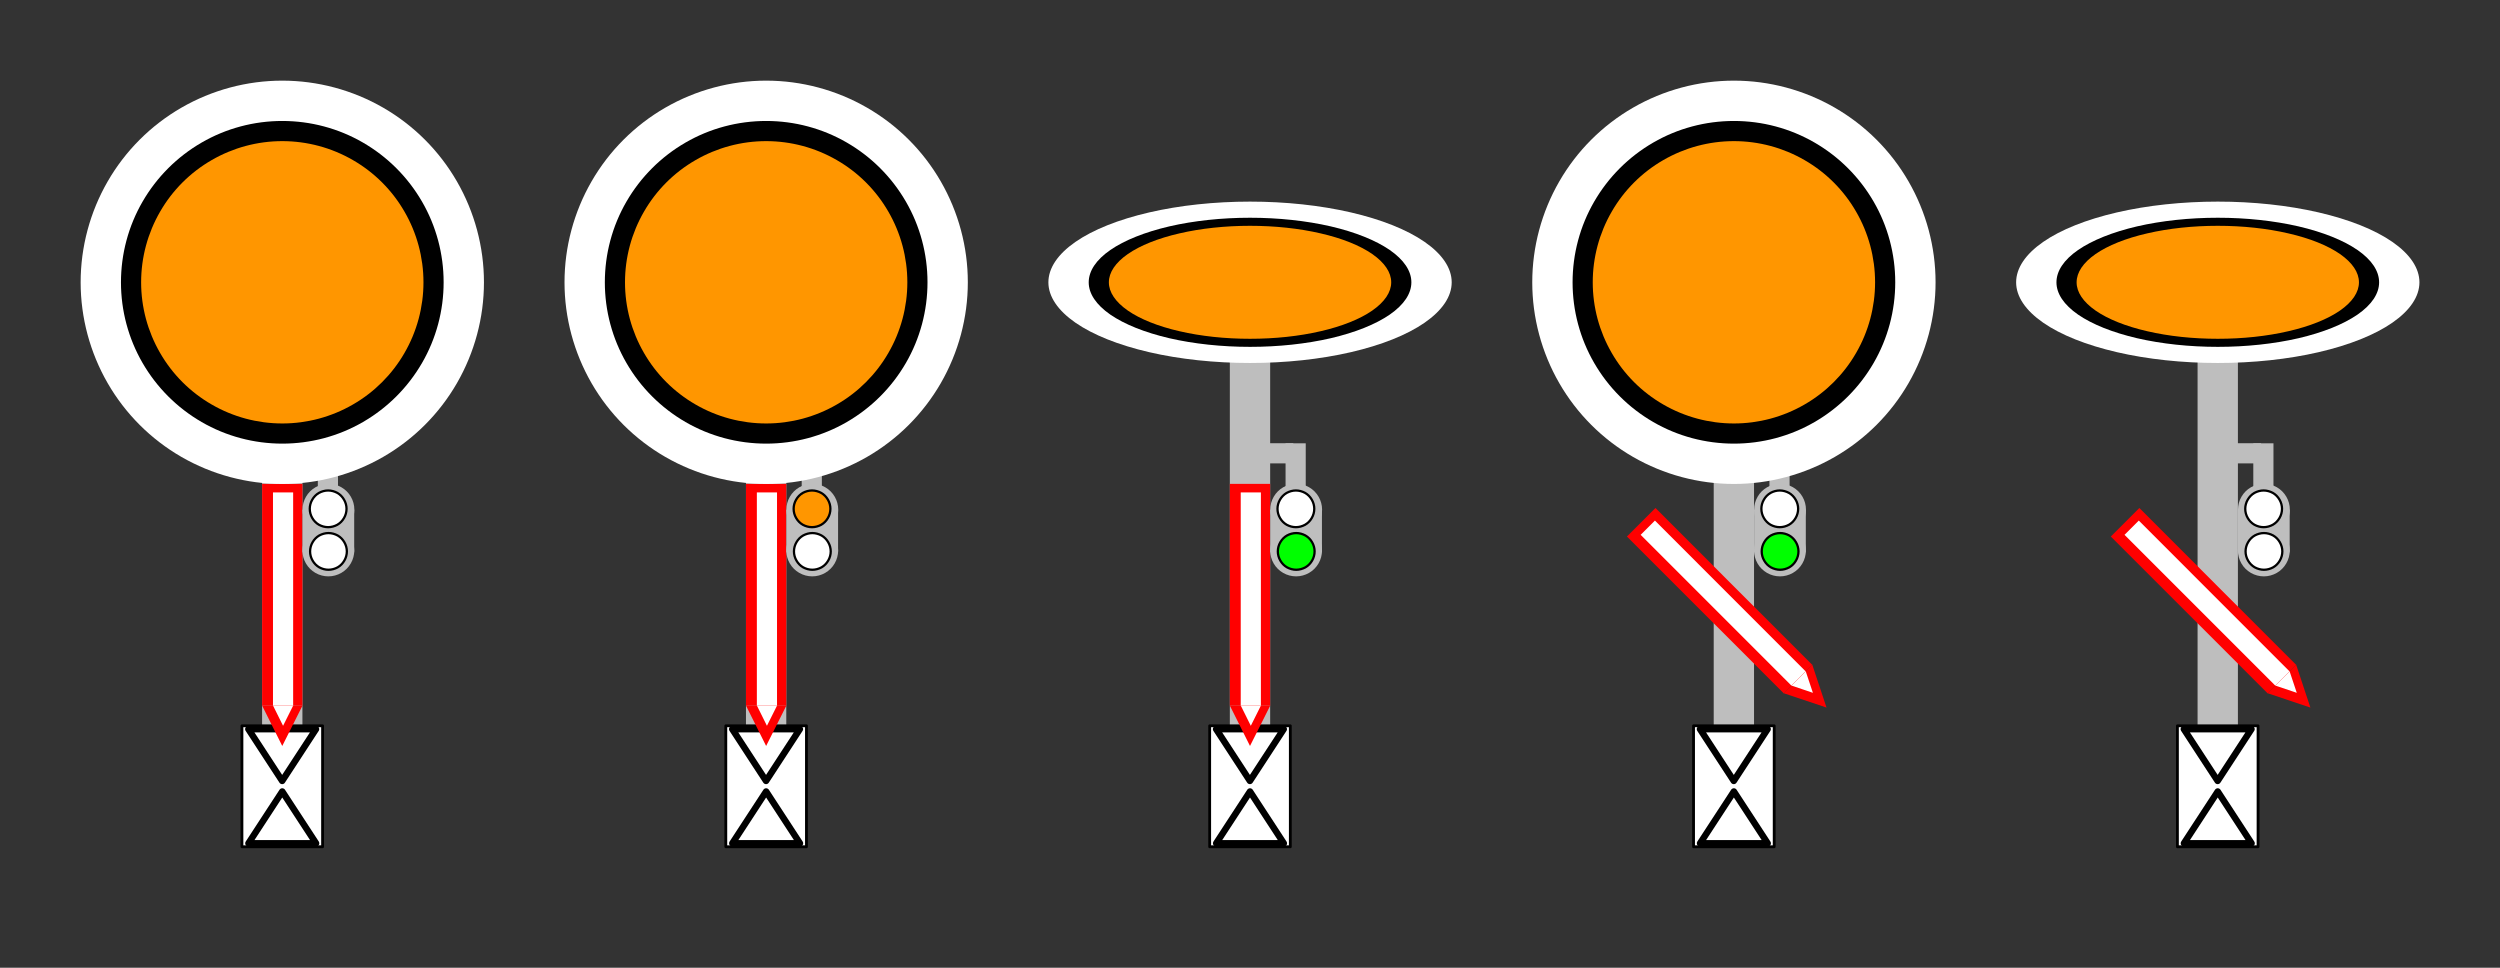 <?xml version="1.0" encoding="UTF-8"?>
<!DOCTYPE svg PUBLIC "-//W3C//DTD SVG 1.1//EN" "http://www.w3.org/Graphics/SVG/1.1/DTD/svg11.dtd">
<svg version="1.2" width="310mm" height="120mm" viewBox="0 0 31000 12000" preserveAspectRatio="xMidYMid" fill-rule="evenodd" stroke-width="28.222" stroke-linejoin="round" xmlns="http://www.w3.org/2000/svg" xmlns:ooo="http://xml.openoffice.org/svg/export" xmlns:xlink="http://www.w3.org/1999/xlink" xmlns:presentation="http://sun.com/xmlns/staroffice/presentation" xmlns:smil="http://www.w3.org/2001/SMIL20/" xmlns:anim="urn:oasis:names:tc:opendocument:xmlns:animation:1.0" xmlns:svg="urn:oasis:names:tc:opendocument:xmlns:svg-compatible:1.0" xml:space="preserve">
 <rect x="0" y="0" width="31000" height="12000" fill="#333333" stroke="none"/>
 <defs class="ClipPathGroup">
  <clipPath id="presentation_clip_path" clipPathUnits="userSpaceOnUse">
   <rect x="0" y="0" width="31000" height="12000"/>
  </clipPath>
  <clipPath id="presentation_clip_path_shrink" clipPathUnits="userSpaceOnUse">
   <rect x="31" y="12" width="30938" height="11976"/>
  </clipPath>
 </defs>
 <defs class="TextShapeIndex">
  <g ooo:slide="id1" ooo:id-list="id3 id4 id5 id6 id7 id8 id9 id10 id11 id12 id13 id14 id15 id16 id17 id18 id19 id20 id21 id22 id23 id24 id25 id26 id27 id28 id29 id30 id31 id32 id33 id34 id35 id36 id37 id38 id39 id40 id41 id42 id43 id44 id45 id46 id47 id48 id49 id50 id51 id52 id53 id54 id55 id56 id57 id58 id59 id60 id61 id62 id63 id64 id65 id66 id67 id68 id69 id70 id71 id72 id73 id74 id75 id76 id77 id78 id79 id80 id81 id82 id83 id84 id85 id86 id87 id88 id89"/>
 </defs>
 <defs class="EmbeddedBulletChars">
  <g id="bullet-char-template-57356" transform="scale(0,-0)">
   <path d="M 580,1141 L 1163,571 580,0 -4,571 580,1141 Z"/>
  </g>
  <g id="bullet-char-template-57354" transform="scale(0,-0)">
   <path d="M 8,1128 L 1137,1128 1137,0 8,0 8,1128 Z"/>
  </g>
  <g id="bullet-char-template-10146" transform="scale(0,-0)">
   <path d="M 174,0 L 602,739 174,1481 1456,739 174,0 Z M 1358,739 L 309,1346 659,739 1358,739 Z"/>
  </g>
  <g id="bullet-char-template-10132" transform="scale(0,-0)">
   <path d="M 2015,739 L 1276,0 717,0 1260,543 174,543 174,936 1260,936 717,1481 1274,1481 2015,739 Z"/>
  </g>
  <g id="bullet-char-template-10007" transform="scale(0,-0)">
   <path d="M 0,-2 C -7,14 -16,27 -25,37 L 356,567 C 262,823 215,952 215,954 215,979 228,992 255,992 264,992 276,990 289,987 310,991 331,999 354,1012 L 381,999 492,748 772,1049 836,1024 860,1049 C 881,1039 901,1025 922,1006 886,937 835,863 770,784 769,783 710,716 594,584 L 774,223 C 774,196 753,168 711,139 L 727,119 C 717,90 699,76 672,76 641,76 570,178 457,381 L 164,-76 C 142,-110 111,-127 72,-127 30,-127 9,-110 8,-76 1,-67 -2,-52 -2,-32 -2,-23 -1,-13 0,-2 Z"/>
  </g>
  <g id="bullet-char-template-10004" transform="scale(0,-0)">
   <path d="M 285,-33 C 182,-33 111,30 74,156 52,228 41,333 41,471 41,549 55,616 82,672 116,743 169,778 240,778 293,778 328,747 346,684 L 369,508 C 377,444 397,411 428,410 L 1163,1116 C 1174,1127 1196,1133 1229,1133 1271,1133 1292,1118 1292,1087 L 1292,965 C 1292,929 1282,901 1262,881 L 442,47 C 390,-6 338,-33 285,-33 Z"/>
  </g>
  <g id="bullet-char-template-9679" transform="scale(0,-0)">
   <path d="M 813,0 C 632,0 489,54 383,161 276,268 223,411 223,592 223,773 276,916 383,1023 489,1130 632,1184 813,1184 992,1184 1136,1130 1245,1023 1353,916 1407,772 1407,592 1407,412 1353,268 1245,161 1136,54 992,0 813,0 Z"/>
  </g>
  <g id="bullet-char-template-8226" transform="scale(0,-0)">
   <path d="M 346,457 C 273,457 209,483 155,535 101,586 74,649 74,723 74,796 101,859 155,911 209,963 273,989 346,989 419,989 480,963 531,910 582,859 608,796 608,723 608,648 583,586 532,535 482,483 420,457 346,457 Z"/>
  </g>
  <g id="bullet-char-template-8211" transform="scale(0,-0)">
   <path d="M -4,459 L 1135,459 1135,606 -4,606 -4,459 Z"/>
  </g>
  <g id="bullet-char-template-61548" transform="scale(0,-0)">
   <path d="M 173,740 C 173,903 231,1043 346,1159 462,1274 601,1332 765,1332 928,1332 1067,1274 1183,1159 1299,1043 1357,903 1357,740 1357,577 1299,437 1183,322 1067,206 928,148 765,148 601,148 462,206 346,322 231,437 173,577 173,740 Z"/>
  </g>
 </defs>
 <g>
  <g id="id2" class="Master_Slide">
   <g id="bg-id2" class="Background"/>
   <g id="bo-id2" class="BackgroundObjects"/>
  </g>
 </g>
 <g class="SlideGroup">
  <g>
   <g id="container-id1">
    <g id="id1" class="Slide" clip-path="url(#presentation_clip_path)">
     <g class="Page">
      <g class="com.sun.star.drawing.CustomShape">
       <g id="id3">
        <rect class="BoundingBox" stroke="none" fill="none" x="3250" y="3000" width="501" height="7001"/>
        <path fill="rgb(190,190,190)" stroke="none" d="M 3500,10000 L 3250,10000 3250,3000 3750,3000 3750,10000 3500,10000 Z"/>
       </g>
      </g>
      <g class="com.sun.star.drawing.CustomShape">
       <g id="id4">
        <rect class="BoundingBox" stroke="none" fill="none" x="9250" y="2500" width="501" height="7001"/>
        <path fill="rgb(190,190,190)" stroke="none" d="M 9500,9500 L 9250,9500 9250,2500 9750,2500 9750,9500 9500,9500 Z"/>
       </g>
      </g>
      <g class="com.sun.star.drawing.CustomShape">
       <g id="id5">
        <rect class="BoundingBox" stroke="none" fill="none" x="21250" y="3000" width="501" height="7001"/>
        <path fill="rgb(190,190,190)" stroke="none" d="M 21500,10000 L 21250,10000 21250,3000 21750,3000 21750,10000 21500,10000 Z"/>
       </g>
      </g>
      <g class="com.sun.star.drawing.CustomShape">
       <g id="id6">
        <rect class="BoundingBox" stroke="none" fill="none" x="15250" y="3750" width="501" height="5501"/>
        <path fill="rgb(190,190,190)" stroke="none" d="M 15500,9250 L 15250,9250 15250,3750 15750,3750 15750,9250 15500,9250 Z"/>
       </g>
      </g>
      <g class="com.sun.star.drawing.CustomShape">
       <g id="id7">
        <rect class="BoundingBox" stroke="none" fill="none" x="3941" y="5497" width="251" height="1001"/>
        <path fill="rgb(190,190,190)" stroke="none" d="M 4066,6497 L 3941,6497 3941,5497 4191,5497 4191,6497 4066,6497 Z"/>
       </g>
      </g>
      <g class="com.sun.star.drawing.CustomShape">
       <g id="id8">
        <rect class="BoundingBox" stroke="none" fill="none" x="2982" y="8982" width="1037" height="1537"/>
        <path fill="rgb(255,255,255)" stroke="none" d="M 3500,10500 L 3000,10500 3000,9000 4000,9000 4000,10500 3500,10500 Z"/>
        <path fill="none" stroke="rgb(0,0,0)" stroke-width="35" stroke-linejoin="round" d="M 3500,10500 L 3000,10500 3000,9000 4000,9000 4000,10500 3500,10500 Z"/>
       </g>
      </g>
      <g class="com.sun.star.drawing.CustomShape">
       <g id="id9">
        <rect class="BoundingBox" stroke="none" fill="none" x="3005" y="9000" width="989" height="759"/>
        <path fill="none" stroke="rgb(0,0,0)" stroke-width="81" stroke-linejoin="miter" stroke-linecap="square" d="M 3499,9683 L 3918,9041 3080,9041 3499,9683 Z"/>
       </g>
      </g>
      <g class="com.sun.star.drawing.CustomShape">
       <g id="id10">
        <rect class="BoundingBox" stroke="none" fill="none" x="3006" y="9740" width="989" height="759"/>
        <path fill="none" stroke="rgb(0,0,0)" stroke-width="81" stroke-linejoin="miter" stroke-linecap="square" d="M 3500,9815 L 3919,10457 3081,10457 3500,9815 Z"/>
       </g>
      </g>
      <g class="com.sun.star.drawing.CustomShape">
       <g id="id11">
        <rect class="BoundingBox" stroke="none" fill="none" x="3250" y="6000" width="501" height="2751"/>
        <path fill="rgb(255,0,0)" stroke="none" d="M 3500,8750 L 3250,8750 3250,6000 3750,6000 3750,8750 3500,8750 Z"/>
       </g>
      </g>
      <g class="com.sun.star.drawing.CustomShape">
       <g id="id12">
        <rect class="BoundingBox" stroke="none" fill="none" x="3385" y="6106" width="251" height="2751"/>
        <path fill="rgb(255,255,255)" stroke="none" d="M 3510,8856 L 3385,8856 3385,6106 3635,6106 3635,8856 3510,8856 Z"/>
       </g>
      </g>
      <g class="com.sun.star.drawing.CustomShape">
       <g id="id13">
        <rect class="BoundingBox" stroke="none" fill="none" x="3249" y="8748" width="503" height="503"/>
        <path fill="rgb(255,0,0)" stroke="none" d="M 3500,9250 L 3751,8749 3250,8749 3500,9250 Z"/>
       </g>
      </g>
      <g class="com.sun.star.drawing.CustomShape">
       <g id="id14">
        <rect class="BoundingBox" stroke="none" fill="none" x="3385" y="8748" width="252" height="253"/>
        <path fill="rgb(255,255,255)" stroke="none" d="M 3510,9000 L 3636,8748 3385,8748 3510,9000 Z"/>
       </g>
      </g>
      <g class="com.sun.star.drawing.CustomShape">
       <g id="id15">
        <rect class="BoundingBox" stroke="none" fill="none" x="1000" y="999" width="5002" height="5003"/>
        <path fill="rgb(255,255,255)" stroke="none" d="M 6001,3501 C 6001,3939 5885,4371 5666,4751 5447,5131 5131,5447 4751,5666 4371,5885 3939,6001 3501,6001 3062,6001 2630,5885 2250,5666 1870,5447 1554,5131 1335,4751 1116,4371 1000,3939 1000,3501 1000,3062 1116,2630 1335,2250 1554,1870 1870,1554 2250,1335 2630,1116 3062,1000 3500,1000 3939,1000 4371,1116 4751,1335 5131,1554 5447,1870 5666,2250 5885,2630 6001,3062 6001,3500 L 6001,3501 Z"/>
       </g>
      </g>
      <g class="com.sun.star.drawing.CustomShape">
       <g id="id16">
        <rect class="BoundingBox" stroke="none" fill="none" x="1500" y="1500" width="4003" height="4003"/>
        <path fill="rgb(0,0,0)" stroke="none" d="M 5501,3501 C 5501,3852 5409,4197 5233,4501 5057,4805 4805,5057 4501,5233 4197,5409 3852,5501 3501,5501 3149,5501 2804,5409 2500,5233 2196,5057 1944,4805 1768,4501 1592,4197 1500,3852 1500,3501 1500,3149 1592,2804 1768,2500 1944,2196 2196,1944 2500,1768 2804,1592 3149,1500 3500,1500 3852,1500 4197,1592 4501,1768 4805,1944 5057,2196 5233,2500 5409,2804 5501,3149 5501,3500 L 5501,3501 Z"/>
       </g>
      </g>
      <g class="com.sun.star.drawing.CustomShape">
       <g id="id17">
        <rect class="BoundingBox" stroke="none" fill="none" x="1750" y="1750" width="3502" height="3503"/>
        <path fill="rgb(255,150,0)" stroke="none" d="M 5251,3501 C 5251,3808 5170,4110 5016,4376 4863,4642 4642,4863 4376,5016 4110,5170 3808,5251 3501,5251 3193,5251 2891,5170 2625,5016 2359,4863 2138,4642 1985,4376 1831,4110 1750,3808 1750,3501 1750,3193 1831,2891 1985,2625 2138,2359 2359,2138 2625,1985 2891,1831 3193,1750 3500,1750 3808,1750 4110,1831 4376,1985 4642,2138 4863,2359 5016,2625 5170,2891 5251,3193 5251,3500 L 5251,3501 Z"/>
       </g>
      </g>
      <g class="com.sun.star.drawing.CustomShape">
       <g id="id18">
        <rect class="BoundingBox" stroke="none" fill="none" x="3751" y="6321" width="642" height="530"/>
        <path fill="rgb(190,190,190)" stroke="none" d="M 4392,6586 L 4392,6850 3751,6850 3751,6321 4392,6321 4392,6586 Z"/>
       </g>
      </g>
      <g class="com.sun.star.drawing.CustomShape">
       <g id="id19">
        <rect class="BoundingBox" stroke="none" fill="none" x="3750" y="6505" width="644" height="643"/>
        <path fill="rgb(190,190,190)" stroke="none" d="M 4071,6505 C 4128,6505 4183,6520 4232,6548 4281,6576 4322,6617 4350,6666 4378,6714 4393,6770 4393,6826 4393,6882 4378,6938 4350,6986 4322,7035 4281,7076 4232,7104 4183,7132 4128,7147 4071,7147 4015,7147 3960,7132 3911,7104 3862,7076 3821,7035 3793,6986 3765,6938 3750,6882 3750,6826 3750,6770 3765,6714 3793,6666 3821,6617 3862,6576 3911,6548 3960,6520 4015,6505 4071,6505 L 4071,6505 Z"/>
       </g>
      </g>
      <g class="com.sun.star.drawing.CustomShape">
       <g id="id20">
        <rect class="BoundingBox" stroke="none" fill="none" x="3751" y="5999" width="644" height="643"/>
        <path fill="rgb(190,190,190)" stroke="none" d="M 4073,5999 C 4129,5999 4184,6014 4233,6042 4282,6070 4323,6111 4351,6160 4379,6208 4394,6264 4394,6320 4394,6376 4379,6432 4351,6480 4323,6529 4282,6570 4233,6598 4184,6626 4129,6641 4073,6641 4016,6641 3961,6626 3912,6598 3863,6570 3822,6529 3794,6480 3766,6432 3751,6376 3751,6320 3751,6264 3766,6208 3794,6160 3822,6111 3863,6070 3912,6042 3961,6014 4016,5999 4073,5999 L 4073,5999 Z"/>
       </g>
      </g>
      <g class="com.sun.star.drawing.CustomShape">
       <g id="id21">
        <rect class="BoundingBox" stroke="none" fill="none" x="3840" y="6081" width="459" height="458"/>
        <path fill="rgb(255,255,255)" stroke="none" d="M 4069,6082 C 4109,6082 4148,6093 4183,6112 4218,6132 4246,6161 4266,6196 4286,6230 4297,6270 4297,6309 4297,6349 4286,6389 4266,6423 4246,6458 4218,6487 4183,6507 4148,6526 4109,6537 4069,6537 4029,6537 3990,6526 3955,6507 3920,6487 3892,6458 3872,6423 3852,6389 3841,6349 3841,6309 3841,6270 3852,6230 3872,6196 3892,6161 3920,6132 3955,6112 3990,6093 4029,6082 4069,6082 L 4069,6082 Z"/>
        <path fill="none" stroke="rgb(0,0,0)" d="M 4069,6082 C 4109,6082 4148,6093 4183,6112 4218,6132 4246,6161 4266,6196 4286,6230 4297,6270 4297,6309 4297,6349 4286,6389 4266,6423 4246,6458 4218,6487 4183,6507 4148,6526 4109,6537 4069,6537 4029,6537 3990,6526 3955,6507 3920,6487 3892,6458 3872,6423 3852,6389 3841,6349 3841,6309 3841,6270 3852,6230 3872,6196 3892,6161 3920,6132 3955,6112 3990,6093 4029,6082 4069,6082 Z"/>
       </g>
      </g>
      <g class="com.sun.star.drawing.CustomShape">
       <g id="id22">
        <rect class="BoundingBox" stroke="none" fill="none" x="3844" y="6609" width="459" height="458"/>
        <path fill="rgb(255,255,255)" stroke="none" d="M 4073,6610 C 4113,6610 4152,6621 4187,6640 4222,6660 4250,6689 4270,6724 4290,6758 4301,6798 4301,6838 4301,6877 4290,6917 4270,6951 4250,6986 4222,7015 4187,7035 4152,7054 4113,7065 4073,7065 4033,7065 3994,7054 3959,7035 3924,7015 3896,6986 3876,6951 3856,6917 3845,6877 3845,6838 3845,6798 3856,6758 3876,6724 3896,6689 3924,6660 3959,6640 3994,6621 4033,6610 4073,6610 L 4073,6610 Z"/>
        <path fill="none" stroke="rgb(0,0,0)" d="M 4073,6610 C 4113,6610 4152,6621 4187,6640 4222,6660 4250,6689 4270,6724 4290,6758 4301,6798 4301,6838 4301,6877 4290,6917 4270,6951 4250,6986 4222,7015 4187,7035 4152,7054 4113,7065 4073,7065 4033,7065 3994,7054 3959,7035 3924,7015 3896,6986 3876,6951 3856,6917 3845,6877 3845,6838 3845,6798 3856,6758 3876,6724 3896,6689 3924,6660 3959,6640 3994,6621 4033,6610 4073,6610 Z"/>
       </g>
      </g>
      <g class="com.sun.star.drawing.CustomShape">
       <g id="id23">
        <rect class="BoundingBox" stroke="none" fill="none" x="9941" y="5497" width="251" height="1001"/>
        <path fill="rgb(190,190,190)" stroke="none" d="M 10066,6497 L 9941,6497 9941,5497 10191,5497 10191,6497 10066,6497 Z"/>
       </g>
      </g>
      <g class="com.sun.star.drawing.CustomShape">
       <g id="id24">
        <rect class="BoundingBox" stroke="none" fill="none" x="8982" y="8982" width="1037" height="1537"/>
        <path fill="rgb(255,255,255)" stroke="none" d="M 9500,10500 L 9000,10500 9000,9000 10000,9000 10000,10500 9500,10500 Z"/>
        <path fill="none" stroke="rgb(0,0,0)" stroke-width="35" stroke-linejoin="round" d="M 9500,10500 L 9000,10500 9000,9000 10000,9000 10000,10500 9500,10500 Z"/>
       </g>
      </g>
      <g class="com.sun.star.drawing.CustomShape">
       <g id="id25">
        <rect class="BoundingBox" stroke="none" fill="none" x="9005" y="9000" width="989" height="759"/>
        <path fill="none" stroke="rgb(0,0,0)" stroke-width="81" stroke-linejoin="miter" stroke-linecap="square" d="M 9499,9683 L 9918,9041 9080,9041 9499,9683 Z"/>
       </g>
      </g>
      <g class="com.sun.star.drawing.CustomShape">
       <g id="id26">
        <rect class="BoundingBox" stroke="none" fill="none" x="9006" y="9740" width="989" height="759"/>
        <path fill="none" stroke="rgb(0,0,0)" stroke-width="81" stroke-linejoin="miter" stroke-linecap="square" d="M 9500,9815 L 9919,10457 9081,10457 9500,9815 Z"/>
       </g>
      </g>
      <g class="com.sun.star.drawing.CustomShape">
       <g id="id27">
        <rect class="BoundingBox" stroke="none" fill="none" x="9250" y="6000" width="501" height="2751"/>
        <path fill="rgb(255,0,0)" stroke="none" d="M 9500,8750 L 9250,8750 9250,6000 9750,6000 9750,8750 9500,8750 Z"/>
       </g>
      </g>
      <g class="com.sun.star.drawing.CustomShape">
       <g id="id28">
        <rect class="BoundingBox" stroke="none" fill="none" x="9385" y="6106" width="251" height="2751"/>
        <path fill="rgb(255,255,255)" stroke="none" d="M 9510,8856 L 9385,8856 9385,6106 9635,6106 9635,8856 9510,8856 Z"/>
       </g>
      </g>
      <g class="com.sun.star.drawing.CustomShape">
       <g id="id29">
        <rect class="BoundingBox" stroke="none" fill="none" x="9250" y="8749" width="502" height="502"/>
        <path fill="rgb(255,0,0)" stroke="none" d="M 9500,9250 L 9751,8749 9250,8749 9500,9250 Z"/>
       </g>
      </g>
      <g class="com.sun.star.drawing.CustomShape">
       <g id="id30">
        <rect class="BoundingBox" stroke="none" fill="none" x="9385" y="8748" width="252" height="253"/>
        <path fill="rgb(255,255,255)" stroke="none" d="M 9510,9000 L 9636,8748 9385,8748 9510,9000 Z"/>
       </g>
      </g>
      <g class="com.sun.star.drawing.CustomShape">
       <g id="id31">
        <rect class="BoundingBox" stroke="none" fill="none" x="7000" y="999" width="5002" height="5003"/>
        <path fill="rgb(255,255,255)" stroke="none" d="M 12001,3501 C 12001,3939 11885,4371 11666,4751 11447,5131 11131,5447 10751,5666 10371,5885 9939,6001 9501,6001 9062,6001 8630,5885 8250,5666 7870,5447 7554,5131 7335,4751 7116,4371 7000,3939 7000,3501 7000,3062 7116,2630 7335,2250 7554,1870 7870,1554 8250,1335 8630,1116 9062,1000 9500,1000 9939,1000 10371,1116 10751,1335 11131,1554 11447,1870 11666,2250 11885,2630 12001,3062 12001,3500 L 12001,3501 Z"/>
       </g>
      </g>
      <g class="com.sun.star.drawing.CustomShape">
       <g id="id32">
        <rect class="BoundingBox" stroke="none" fill="none" x="7500" y="1500" width="4002" height="4003"/>
        <path fill="rgb(0,0,0)" stroke="none" d="M 11501,3501 C 11501,3852 11409,4197 11233,4501 11057,4805 10805,5057 10501,5233 10197,5409 9852,5501 9501,5501 9149,5501 8804,5409 8500,5233 8196,5057 7944,4805 7768,4501 7592,4197 7500,3852 7500,3501 7500,3149 7592,2804 7768,2500 7944,2196 8196,1944 8500,1768 8804,1592 9149,1500 9501,1500 9852,1500 10197,1592 10501,1768 10805,1944 11057,2196 11233,2500 11409,2804 11501,3149 11501,3500 L 11501,3501 Z"/>
       </g>
      </g>
      <g class="com.sun.star.drawing.CustomShape">
       <g id="id33">
        <rect class="BoundingBox" stroke="none" fill="none" x="7750" y="1750" width="3502" height="3502"/>
        <path fill="rgb(255,150,0)" stroke="none" d="M 11251,3501 C 11251,3808 11170,4110 11016,4376 10863,4642 10642,4863 10376,5016 10110,5170 9808,5251 9501,5251 9193,5251 8891,5170 8625,5016 8359,4863 8138,4642 7985,4376 7831,4110 7750,3808 7750,3501 7750,3193 7831,2891 7985,2625 8138,2359 8359,2138 8625,1985 8891,1831 9193,1750 9500,1750 9808,1750 10110,1831 10376,1985 10642,2138 10863,2359 11016,2625 11170,2891 11251,3193 11251,3500 L 11251,3501 Z"/>
       </g>
      </g>
      <g class="com.sun.star.drawing.CustomShape">
       <g id="id34">
        <rect class="BoundingBox" stroke="none" fill="none" x="9751" y="6321" width="642" height="530"/>
        <path fill="rgb(190,190,190)" stroke="none" d="M 10392,6586 L 10392,6850 9751,6850 9751,6321 10392,6321 10392,6586 Z"/>
       </g>
      </g>
      <g class="com.sun.star.drawing.CustomShape">
       <g id="id35">
        <rect class="BoundingBox" stroke="none" fill="none" x="9750" y="6505" width="644" height="643"/>
        <path fill="rgb(190,190,190)" stroke="none" d="M 10072,6505 C 10128,6505 10183,6520 10232,6548 10281,6576 10322,6617 10350,6666 10378,6714 10393,6770 10393,6826 10393,6882 10378,6938 10350,6986 10322,7035 10281,7076 10232,7104 10183,7132 10128,7147 10072,7147 10015,7147 9960,7132 9911,7104 9862,7076 9821,7035 9793,6986 9765,6938 9750,6882 9750,6826 9750,6770 9765,6714 9793,6666 9821,6617 9862,6576 9911,6548 9960,6520 10015,6505 10072,6505 L 10072,6505 Z"/>
       </g>
      </g>
      <g class="com.sun.star.drawing.CustomShape">
       <g id="id36">
        <rect class="BoundingBox" stroke="none" fill="none" x="9751" y="5999" width="644" height="643"/>
        <path fill="rgb(190,190,190)" stroke="none" d="M 10073,5999 C 10129,5999 10184,6014 10233,6042 10282,6070 10323,6111 10351,6160 10379,6208 10394,6264 10394,6320 10394,6376 10379,6432 10351,6480 10323,6529 10282,6570 10233,6598 10184,6626 10129,6641 10073,6641 10016,6641 9961,6626 9912,6598 9863,6570 9822,6529 9794,6480 9766,6432 9751,6376 9751,6320 9751,6264 9766,6208 9794,6160 9822,6111 9863,6070 9912,6042 9961,6014 10016,5999 10073,5999 L 10073,5999 Z"/>
       </g>
      </g>
      <g class="com.sun.star.drawing.CustomShape">
       <g id="id37">
        <rect class="BoundingBox" stroke="none" fill="none" x="9840" y="6081" width="459" height="458"/>
        <path fill="rgb(255,150,0)" stroke="none" d="M 10069,6082 C 10109,6082 10148,6093 10183,6112 10218,6132 10246,6161 10266,6196 10286,6230 10297,6270 10297,6309 10297,6349 10286,6389 10266,6423 10246,6458 10218,6487 10183,6507 10148,6526 10109,6537 10069,6537 10029,6537 9990,6526 9955,6507 9920,6487 9892,6458 9872,6423 9852,6389 9841,6349 9841,6309 9841,6270 9852,6230 9872,6196 9892,6161 9920,6132 9955,6112 9990,6093 10029,6082 10069,6082 L 10069,6082 Z"/>
        <path fill="none" stroke="rgb(0,0,0)" d="M 10069,6082 C 10109,6082 10148,6093 10183,6112 10218,6132 10246,6161 10266,6196 10286,6230 10297,6270 10297,6309 10297,6349 10286,6389 10266,6423 10246,6458 10218,6487 10183,6507 10148,6526 10109,6537 10069,6537 10029,6537 9990,6526 9955,6507 9920,6487 9892,6458 9872,6423 9852,6389 9841,6349 9841,6309 9841,6270 9852,6230 9872,6196 9892,6161 9920,6132 9955,6112 9990,6093 10029,6082 10069,6082 Z"/>
       </g>
      </g>
      <g class="com.sun.star.drawing.CustomShape">
       <g id="id38">
        <rect class="BoundingBox" stroke="none" fill="none" x="9844" y="6609" width="459" height="458"/>
        <path fill="rgb(255,255,255)" stroke="none" d="M 10073,6610 C 10113,6610 10152,6621 10187,6640 10222,6660 10250,6689 10270,6724 10290,6758 10301,6798 10301,6838 10301,6877 10290,6917 10270,6951 10250,6986 10222,7015 10187,7035 10152,7054 10113,7065 10073,7065 10033,7065 9994,7054 9959,7035 9924,7015 9896,6986 9876,6951 9856,6917 9845,6877 9845,6838 9845,6798 9856,6758 9876,6724 9896,6689 9924,6660 9959,6640 9994,6621 10033,6610 10073,6610 L 10073,6610 Z"/>
        <path fill="none" stroke="rgb(0,0,0)" d="M 10073,6610 C 10113,6610 10152,6621 10187,6640 10222,6660 10250,6689 10270,6724 10290,6758 10301,6798 10301,6838 10301,6877 10290,6917 10270,6951 10250,6986 10222,7015 10187,7035 10152,7054 10113,7065 10073,7065 10033,7065 9994,7054 9959,7035 9924,7015 9896,6986 9876,6951 9856,6917 9845,6877 9845,6838 9845,6798 9856,6758 9876,6724 9896,6689 9924,6660 9959,6640 9994,6621 10033,6610 10073,6610 Z"/>
       </g>
      </g>
      <g class="com.sun.star.drawing.CustomShape">
       <g id="id39">
        <rect class="BoundingBox" stroke="none" fill="none" x="15941" y="5497" width="251" height="1001"/>
        <path fill="rgb(190,190,190)" stroke="none" d="M 16066,6497 L 15941,6497 15941,5497 16191,5497 16191,6497 16066,6497 Z"/>
       </g>
      </g>
      <g class="com.sun.star.drawing.CustomShape">
       <g id="id40">
        <rect class="BoundingBox" stroke="none" fill="none" x="14982" y="8982" width="1037" height="1537"/>
        <path fill="rgb(255,255,255)" stroke="none" d="M 15500,10500 L 15000,10500 15000,9000 16000,9000 16000,10500 15500,10500 Z"/>
        <path fill="none" stroke="rgb(0,0,0)" stroke-width="35" stroke-linejoin="round" d="M 15500,10500 L 15000,10500 15000,9000 16000,9000 16000,10500 15500,10500 Z"/>
       </g>
      </g>
      <g class="com.sun.star.drawing.CustomShape">
       <g id="id41">
        <rect class="BoundingBox" stroke="none" fill="none" x="15005" y="9000" width="989" height="759"/>
        <path fill="none" stroke="rgb(0,0,0)" stroke-width="81" stroke-linejoin="miter" stroke-linecap="square" d="M 15499,9683 L 15918,9041 15080,9041 15499,9683 Z"/>
       </g>
      </g>
      <g class="com.sun.star.drawing.CustomShape">
       <g id="id42">
        <rect class="BoundingBox" stroke="none" fill="none" x="15006" y="9740" width="989" height="759"/>
        <path fill="none" stroke="rgb(0,0,0)" stroke-width="81" stroke-linejoin="miter" stroke-linecap="square" d="M 15500,9815 L 15919,10457 15081,10457 15500,9815 Z"/>
       </g>
      </g>
      <g class="com.sun.star.drawing.CustomShape">
       <g id="id43">
        <rect class="BoundingBox" stroke="none" fill="none" x="15250" y="6000" width="501" height="2751"/>
        <path fill="rgb(255,0,0)" stroke="none" d="M 15500,8750 L 15250,8750 15250,6000 15750,6000 15750,8750 15500,8750 Z"/>
       </g>
      </g>
      <g class="com.sun.star.drawing.CustomShape">
       <g id="id44">
        <rect class="BoundingBox" stroke="none" fill="none" x="15385" y="6106" width="251" height="2751"/>
        <path fill="rgb(255,255,255)" stroke="none" d="M 15510,8856 L 15385,8856 15385,6106 15635,6106 15635,8856 15510,8856 Z"/>
       </g>
      </g>
      <g class="com.sun.star.drawing.CustomShape">
       <g id="id45">
        <rect class="BoundingBox" stroke="none" fill="none" x="15249" y="8749" width="503" height="502"/>
        <path fill="rgb(255,0,0)" stroke="none" d="M 15500,9250 L 15751,8749 15250,8749 15500,9250 Z"/>
       </g>
      </g>
      <g class="com.sun.star.drawing.CustomShape">
       <g id="id46">
        <rect class="BoundingBox" stroke="none" fill="none" x="15385" y="8748" width="252" height="253"/>
        <path fill="rgb(255,255,255)" stroke="none" d="M 15510,9000 L 15636,8748 15385,8748 15510,9000 Z"/>
       </g>
      </g>
      <g class="com.sun.star.drawing.CustomShape">
       <g id="id47">
        <rect class="BoundingBox" stroke="none" fill="none" x="13000" y="2500" width="5002" height="2002"/>
        <path fill="rgb(255,255,255)" stroke="none" d="M 18001,3501 C 18001,3676 17885,3849 17666,4001 17447,4153 17131,4279 16751,4367 16371,4455 15939,4501 15501,4501 15062,4501 14630,4455 14250,4367 13870,4279 13554,4153 13335,4001 13116,3849 13000,3676 13000,3501 13000,3325 13116,3152 13335,3000 13554,2848 13870,2722 14250,2634 14630,2546 15062,2500 15500,2500 15939,2500 16371,2546 16751,2634 17131,2722 17447,2848 17666,3000 17885,3152 18001,3325 18001,3500 L 18001,3501 Z"/>
       </g>
      </g>
      <g class="com.sun.star.drawing.CustomShape">
       <g id="id48">
        <rect class="BoundingBox" stroke="none" fill="none" x="13500" y="2699" width="4002" height="1603"/>
        <path fill="rgb(0,0,0)" stroke="none" d="M 17501,3501 C 17501,3641 17409,3779 17233,3901 17057,4022 16805,4123 16501,4194 16197,4264 15852,4301 15501,4301 15149,4301 14804,4264 14500,4194 14196,4123 13944,4022 13768,3901 13592,3779 13500,3641 13500,3501 13500,3360 13592,3222 13768,3100 13944,2979 14196,2878 14500,2807 14804,2737 15149,2700 15500,2700 15852,2700 16197,2737 16501,2807 16805,2878 17057,2979 17233,3100 17409,3222 17501,3360 17501,3500 L 17501,3501 Z"/>
       </g>
      </g>
      <g class="com.sun.star.drawing.CustomShape">
       <g id="id49">
        <rect class="BoundingBox" stroke="none" fill="none" x="13750" y="2800" width="3502" height="1402"/>
        <path fill="rgb(255,150,0)" stroke="none" d="M 17251,3501 C 17251,3623 17170,3744 17016,3851 16863,3957 16642,4046 16376,4107 16110,4169 15808,4201 15500,4201 15193,4201 14891,4169 14625,4107 14359,4046 14138,3957 13985,3851 13831,3744 13750,3623 13750,3501 13750,3378 13831,3257 13985,3150 14138,3044 14359,2955 14625,2894 14891,2832 15193,2800 15500,2800 15808,2800 16110,2832 16376,2894 16642,2955 16863,3044 17016,3150 17170,3257 17251,3378 17251,3500 L 17251,3501 Z"/>
       </g>
      </g>
      <g class="com.sun.star.drawing.CustomShape">
       <g id="id50">
        <rect class="BoundingBox" stroke="none" fill="none" x="15751" y="6321" width="642" height="530"/>
        <path fill="rgb(190,190,190)" stroke="none" d="M 16392,6586 L 16392,6850 15751,6850 15751,6321 16392,6321 16392,6586 Z"/>
       </g>
      </g>
      <g class="com.sun.star.drawing.CustomShape">
       <g id="id51">
        <rect class="BoundingBox" stroke="none" fill="none" x="15750" y="6505" width="644" height="643"/>
        <path fill="rgb(190,190,190)" stroke="none" d="M 16072,6505 C 16128,6505 16183,6520 16232,6548 16281,6576 16322,6617 16350,6666 16378,6714 16393,6770 16393,6826 16393,6882 16378,6938 16350,6986 16322,7035 16281,7076 16232,7104 16183,7132 16128,7147 16072,7147 16015,7147 15960,7132 15911,7104 15862,7076 15821,7035 15793,6986 15765,6938 15750,6882 15750,6826 15750,6770 15765,6714 15793,6666 15821,6617 15862,6576 15911,6548 15960,6520 16015,6505 16072,6505 L 16072,6505 Z"/>
       </g>
      </g>
      <g class="com.sun.star.drawing.CustomShape">
       <g id="id52">
        <rect class="BoundingBox" stroke="none" fill="none" x="15751" y="5999" width="644" height="643"/>
        <path fill="rgb(190,190,190)" stroke="none" d="M 16073,5999 C 16129,5999 16184,6014 16233,6042 16282,6070 16323,6111 16351,6160 16379,6208 16394,6264 16394,6320 16394,6376 16379,6432 16351,6480 16323,6529 16282,6570 16233,6598 16184,6626 16129,6641 16073,6641 16016,6641 15961,6626 15912,6598 15863,6570 15822,6529 15794,6480 15766,6432 15751,6376 15751,6320 15751,6264 15766,6208 15794,6160 15822,6111 15863,6070 15912,6042 15961,6014 16016,5999 16073,5999 L 16073,5999 Z"/>
       </g>
      </g>
      <g class="com.sun.star.drawing.CustomShape">
       <g id="id53">
        <rect class="BoundingBox" stroke="none" fill="none" x="15840" y="6081" width="459" height="458"/>
        <path fill="rgb(255,255,255)" stroke="none" d="M 16069,6082 C 16109,6082 16148,6093 16183,6112 16218,6132 16246,6161 16266,6196 16286,6230 16297,6270 16297,6309 16297,6349 16286,6389 16266,6423 16246,6458 16218,6487 16183,6507 16148,6526 16109,6537 16069,6537 16029,6537 15990,6526 15955,6507 15920,6487 15892,6458 15872,6423 15852,6389 15841,6349 15841,6309 15841,6270 15852,6230 15872,6196 15892,6161 15920,6132 15955,6112 15990,6093 16029,6082 16069,6082 L 16069,6082 Z"/>
        <path fill="none" stroke="rgb(0,0,0)" d="M 16069,6082 C 16109,6082 16148,6093 16183,6112 16218,6132 16246,6161 16266,6196 16286,6230 16297,6270 16297,6309 16297,6349 16286,6389 16266,6423 16246,6458 16218,6487 16183,6507 16148,6526 16109,6537 16069,6537 16029,6537 15990,6526 15955,6507 15920,6487 15892,6458 15872,6423 15852,6389 15841,6349 15841,6309 15841,6270 15852,6230 15872,6196 15892,6161 15920,6132 15955,6112 15990,6093 16029,6082 16069,6082 Z"/>
       </g>
      </g>
      <g class="com.sun.star.drawing.CustomShape">
       <g id="id54">
        <rect class="BoundingBox" stroke="none" fill="none" x="15844" y="6609" width="459" height="458"/>
        <path fill="rgb(0,255,0)" stroke="none" d="M 16073,6610 C 16113,6610 16152,6621 16187,6640 16222,6660 16250,6689 16270,6724 16290,6758 16301,6798 16301,6838 16301,6877 16290,6917 16270,6951 16250,6986 16222,7015 16187,7035 16152,7054 16113,7065 16073,7065 16033,7065 15994,7054 15959,7035 15924,7015 15896,6986 15876,6951 15856,6917 15845,6877 15845,6838 15845,6798 15856,6758 15876,6724 15896,6689 15924,6660 15959,6640 15994,6621 16033,6610 16073,6610 L 16073,6610 Z"/>
        <path fill="none" stroke="rgb(0,0,0)" d="M 16073,6610 C 16113,6610 16152,6621 16187,6640 16222,6660 16250,6689 16270,6724 16290,6758 16301,6798 16301,6838 16301,6877 16290,6917 16270,6951 16250,6986 16222,7015 16187,7035 16152,7054 16113,7065 16073,7065 16033,7065 15994,7054 15959,7035 15924,7015 15896,6986 15876,6951 15856,6917 15845,6877 15845,6838 15845,6798 15856,6758 15876,6724 15896,6689 15924,6660 15959,6640 15994,6621 16033,6610 16073,6610 Z"/>
       </g>
      </g>
      <g class="com.sun.star.drawing.CustomShape">
       <g id="id55">
        <rect class="BoundingBox" stroke="none" fill="none" x="15287" y="5496" width="751" height="251"/>
        <path fill="rgb(190,190,190)" stroke="none" d="M 16037,5621 L 16037,5746 15287,5746 15287,5496 16037,5496 16037,5621 Z"/>
       </g>
      </g>
      <g class="com.sun.star.drawing.CustomShape">
       <g id="id56">
        <rect class="BoundingBox" stroke="none" fill="none" x="21941" y="5497" width="251" height="1001"/>
        <path fill="rgb(190,190,190)" stroke="none" d="M 22066,6497 L 21941,6497 21941,5497 22191,5497 22191,6497 22066,6497 Z"/>
       </g>
      </g>
      <g class="com.sun.star.drawing.CustomShape">
       <g id="id57">
        <rect class="BoundingBox" stroke="none" fill="none" x="20982" y="8982" width="1037" height="1537"/>
        <path fill="rgb(255,255,255)" stroke="none" d="M 21500,10500 L 21000,10500 21000,9000 22000,9000 22000,10500 21500,10500 Z"/>
        <path fill="none" stroke="rgb(0,0,0)" stroke-width="35" stroke-linejoin="round" d="M 21500,10500 L 21000,10500 21000,9000 22000,9000 22000,10500 21500,10500 Z"/>
       </g>
      </g>
      <g class="com.sun.star.drawing.CustomShape">
       <g id="id58">
        <rect class="BoundingBox" stroke="none" fill="none" x="21005" y="9000" width="989" height="759"/>
        <path fill="none" stroke="rgb(0,0,0)" stroke-width="81" stroke-linejoin="miter" stroke-linecap="square" d="M 21499,9683 L 21918,9041 21080,9041 21499,9683 Z"/>
       </g>
      </g>
      <g class="com.sun.star.drawing.CustomShape">
       <g id="id59">
        <rect class="BoundingBox" stroke="none" fill="none" x="21006" y="9740" width="989" height="759"/>
        <path fill="none" stroke="rgb(0,0,0)" stroke-width="81" stroke-linejoin="miter" stroke-linecap="square" d="M 21500,9815 L 21919,10457 21081,10457 21500,9815 Z"/>
       </g>
      </g>
      <g class="com.sun.star.drawing.CustomShape">
       <g id="id60">
        <rect class="BoundingBox" stroke="none" fill="none" x="20174" y="6299" width="2300" height="2300"/>
        <path fill="rgb(255,0,0)" stroke="none" d="M 22295,8421 L 22119,8598 20174,6653 20528,6299 22472,8244 22295,8421 Z"/>
       </g>
      </g>
      <g class="com.sun.star.drawing.CustomShape">
       <g id="id61">
        <rect class="BoundingBox" stroke="none" fill="none" x="20344" y="6455" width="2123" height="2123"/>
        <path fill="rgb(255,255,255)" stroke="none" d="M 22377,8488 L 22289,8577 20344,6632 20521,6455 22465,8400 22377,8488 Z"/>
       </g>
      </g>
      <g class="com.sun.star.drawing.CustomShape">
       <g id="id62">
        <rect class="BoundingBox" stroke="none" fill="none" x="22117" y="8242" width="533" height="533"/>
        <path fill="rgb(255,0,0)" stroke="none" d="M 22649,8774 L 22472,8242 22118,8596 22649,8774 Z"/>
       </g>
      </g>
      <g class="com.sun.star.drawing.CustomShape">
       <g id="id63">
        <rect class="BoundingBox" stroke="none" fill="none" x="22213" y="8323" width="269" height="270"/>
        <path fill="rgb(255,255,255)" stroke="none" d="M 22480,8591 L 22391,8324 22214,8501 22480,8591 Z"/>
       </g>
      </g>
      <g class="com.sun.star.drawing.CustomShape">
       <g id="id64">
        <rect class="BoundingBox" stroke="none" fill="none" x="19000" y="999" width="5002" height="5003"/>
        <path fill="rgb(255,255,255)" stroke="none" d="M 24001,3501 C 24001,3939 23885,4371 23666,4751 23447,5131 23131,5447 22751,5666 22371,5885 21939,6001 21501,6001 21062,6001 20630,5885 20250,5666 19870,5447 19554,5131 19335,4751 19116,4371 19000,3939 19000,3501 19000,3062 19116,2630 19335,2250 19554,1870 19870,1554 20250,1335 20630,1116 21062,1000 21501,1000 21939,1000 22371,1116 22751,1335 23131,1554 23447,1870 23666,2250 23885,2630 24001,3062 24001,3500 L 24001,3501 Z"/>
       </g>
      </g>
      <g class="com.sun.star.drawing.CustomShape">
       <g id="id65">
        <rect class="BoundingBox" stroke="none" fill="none" x="19500" y="1500" width="4003" height="4003"/>
        <path fill="rgb(0,0,0)" stroke="none" d="M 23501,3501 C 23501,3852 23409,4197 23233,4501 23057,4805 22805,5057 22501,5233 22197,5409 21852,5501 21501,5501 21149,5501 20804,5409 20500,5233 20196,5057 19944,4805 19768,4501 19592,4197 19500,3852 19500,3501 19500,3149 19592,2804 19768,2500 19944,2196 20196,1944 20500,1768 20804,1592 21149,1500 21501,1500 21852,1500 22197,1592 22501,1768 22805,1944 23057,2196 23233,2500 23409,2804 23501,3149 23501,3500 L 23501,3501 Z"/>
       </g>
      </g>
      <g class="com.sun.star.drawing.CustomShape">
       <g id="id66">
        <rect class="BoundingBox" stroke="none" fill="none" x="19750" y="1750" width="3502" height="3502"/>
        <path fill="rgb(255,150,0)" stroke="none" d="M 23251,3501 C 23251,3808 23170,4110 23016,4376 22863,4642 22642,4863 22376,5016 22110,5170 21808,5251 21501,5251 21193,5251 20891,5170 20625,5016 20359,4863 20138,4642 19985,4376 19831,4110 19750,3808 19750,3501 19750,3193 19831,2891 19985,2625 20138,2359 20359,2138 20625,1985 20891,1831 21193,1750 21501,1750 21808,1750 22110,1831 22376,1985 22642,2138 22863,2359 23016,2625 23170,2891 23251,3193 23251,3500 L 23251,3501 Z"/>
       </g>
      </g>
      <g class="com.sun.star.drawing.CustomShape">
       <g id="id67">
        <rect class="BoundingBox" stroke="none" fill="none" x="21751" y="6321" width="642" height="530"/>
        <path fill="rgb(190,190,190)" stroke="none" d="M 22392,6586 L 22392,6850 21751,6850 21751,6321 22392,6321 22392,6586 Z"/>
       </g>
      </g>
      <g class="com.sun.star.drawing.CustomShape">
       <g id="id68">
        <rect class="BoundingBox" stroke="none" fill="none" x="21750" y="6505" width="644" height="643"/>
        <path fill="rgb(190,190,190)" stroke="none" d="M 22072,6505 C 22128,6505 22183,6520 22232,6548 22281,6576 22322,6617 22350,6666 22378,6714 22393,6770 22393,6826 22393,6882 22378,6938 22350,6986 22322,7035 22281,7076 22232,7104 22183,7132 22128,7147 22072,7147 22015,7147 21960,7132 21911,7104 21862,7076 21821,7035 21793,6986 21765,6938 21750,6882 21750,6826 21750,6770 21765,6714 21793,6666 21821,6617 21862,6576 21911,6548 21960,6520 22015,6505 22072,6505 L 22072,6505 Z"/>
       </g>
      </g>
      <g class="com.sun.star.drawing.CustomShape">
       <g id="id69">
        <rect class="BoundingBox" stroke="none" fill="none" x="21751" y="5999" width="644" height="643"/>
        <path fill="rgb(190,190,190)" stroke="none" d="M 22073,5999 C 22129,5999 22184,6014 22233,6042 22282,6070 22323,6111 22351,6160 22379,6208 22394,6264 22394,6320 22394,6376 22379,6432 22351,6480 22323,6529 22282,6570 22233,6598 22184,6626 22129,6641 22073,6641 22016,6641 21961,6626 21912,6598 21863,6570 21822,6529 21794,6480 21766,6432 21751,6376 21751,6320 21751,6264 21766,6208 21794,6160 21822,6111 21863,6070 21912,6042 21961,6014 22016,5999 22073,5999 L 22073,5999 Z"/>
       </g>
      </g>
      <g class="com.sun.star.drawing.CustomShape">
       <g id="id70">
        <rect class="BoundingBox" stroke="none" fill="none" x="21840" y="6081" width="459" height="458"/>
        <path fill="rgb(255,255,255)" stroke="none" d="M 22069,6082 C 22109,6082 22148,6093 22183,6112 22218,6132 22246,6161 22266,6196 22286,6230 22297,6270 22297,6309 22297,6349 22286,6389 22266,6423 22246,6458 22218,6487 22183,6507 22148,6526 22109,6537 22069,6537 22029,6537 21990,6526 21955,6507 21920,6487 21892,6458 21872,6423 21852,6389 21841,6349 21841,6309 21841,6270 21852,6230 21872,6196 21892,6161 21920,6132 21955,6112 21990,6093 22029,6082 22069,6082 L 22069,6082 Z"/>
        <path fill="none" stroke="rgb(0,0,0)" d="M 22069,6082 C 22109,6082 22148,6093 22183,6112 22218,6132 22246,6161 22266,6196 22286,6230 22297,6270 22297,6309 22297,6349 22286,6389 22266,6423 22246,6458 22218,6487 22183,6507 22148,6526 22109,6537 22069,6537 22029,6537 21990,6526 21955,6507 21920,6487 21892,6458 21872,6423 21852,6389 21841,6349 21841,6309 21841,6270 21852,6230 21872,6196 21892,6161 21920,6132 21955,6112 21990,6093 22029,6082 22069,6082 Z"/>
       </g>
      </g>
      <g class="com.sun.star.drawing.CustomShape">
       <g id="id71">
        <rect class="BoundingBox" stroke="none" fill="none" x="21844" y="6609" width="459" height="458"/>
        <path fill="rgb(0,255,0)" stroke="none" d="M 22073,6610 C 22113,6610 22152,6621 22187,6640 22222,6660 22250,6689 22270,6724 22290,6758 22301,6798 22301,6838 22301,6877 22290,6917 22270,6951 22250,6986 22222,7015 22187,7035 22152,7054 22113,7065 22073,7065 22033,7065 21994,7054 21959,7035 21924,7015 21896,6986 21876,6951 21856,6917 21845,6877 21845,6838 21845,6798 21856,6758 21876,6724 21896,6689 21924,6660 21959,6640 21994,6621 22033,6610 22073,6610 L 22073,6610 Z"/>
        <path fill="none" stroke="rgb(0,0,0)" d="M 22073,6610 C 22113,6610 22152,6621 22187,6640 22222,6660 22250,6689 22270,6724 22290,6758 22301,6798 22301,6838 22301,6877 22290,6917 22270,6951 22250,6986 22222,7015 22187,7035 22152,7054 22113,7065 22073,7065 22033,7065 21994,7054 21959,7035 21924,7015 21896,6986 21876,6951 21856,6917 21845,6877 21845,6838 21845,6798 21856,6758 21876,6724 21896,6689 21924,6660 21959,6640 21994,6621 22033,6610 22073,6610 Z"/>
       </g>
      </g>
      <g class="com.sun.star.drawing.CustomShape">
       <g id="id72">
        <rect class="BoundingBox" stroke="none" fill="none" x="27250" y="3750" width="501" height="5501"/>
        <path fill="rgb(190,190,190)" stroke="none" d="M 27500,9250 L 27250,9250 27250,3750 27750,3750 27750,9250 27500,9250 Z"/>
       </g>
      </g>
      <g class="com.sun.star.drawing.CustomShape">
       <g id="id73">
        <rect class="BoundingBox" stroke="none" fill="none" x="27941" y="5497" width="251" height="1001"/>
        <path fill="rgb(190,190,190)" stroke="none" d="M 28066,6497 L 27941,6497 27941,5497 28191,5497 28191,6497 28066,6497 Z"/>
       </g>
      </g>
      <g class="com.sun.star.drawing.CustomShape">
       <g id="id74">
        <rect class="BoundingBox" stroke="none" fill="none" x="26982" y="8982" width="1037" height="1537"/>
        <path fill="rgb(255,255,255)" stroke="none" d="M 27500,10500 L 27000,10500 27000,9000 28000,9000 28000,10500 27500,10500 Z"/>
        <path fill="none" stroke="rgb(0,0,0)" stroke-width="35" stroke-linejoin="round" d="M 27500,10500 L 27000,10500 27000,9000 28000,9000 28000,10500 27500,10500 Z"/>
       </g>
      </g>
      <g class="com.sun.star.drawing.CustomShape">
       <g id="id75">
        <rect class="BoundingBox" stroke="none" fill="none" x="27005" y="9000" width="989" height="759"/>
        <path fill="none" stroke="rgb(0,0,0)" stroke-width="81" stroke-linejoin="miter" stroke-linecap="square" d="M 27499,9683 L 27918,9041 27080,9041 27499,9683 Z"/>
       </g>
      </g>
      <g class="com.sun.star.drawing.CustomShape">
       <g id="id76">
        <rect class="BoundingBox" stroke="none" fill="none" x="27006" y="9740" width="989" height="759"/>
        <path fill="none" stroke="rgb(0,0,0)" stroke-width="81" stroke-linejoin="miter" stroke-linecap="square" d="M 27500,9815 L 27919,10457 27081,10457 27500,9815 Z"/>
       </g>
      </g>
      <g class="com.sun.star.drawing.CustomShape">
       <g id="id77">
        <rect class="BoundingBox" stroke="none" fill="none" x="26174" y="6299" width="2300" height="2300"/>
        <path fill="rgb(255,0,0)" stroke="none" d="M 28295,8421 L 28119,8598 26174,6653 26528,6299 28472,8244 28295,8421 Z"/>
       </g>
      </g>
      <g class="com.sun.star.drawing.CustomShape">
       <g id="id78">
        <rect class="BoundingBox" stroke="none" fill="none" x="26344" y="6455" width="2123" height="2123"/>
        <path fill="rgb(255,255,255)" stroke="none" d="M 28377,8488 L 28289,8577 26344,6632 26521,6455 28465,8400 28377,8488 Z"/>
       </g>
      </g>
      <g class="com.sun.star.drawing.CustomShape">
       <g id="id79">
        <rect class="BoundingBox" stroke="none" fill="none" x="28117" y="8242" width="533" height="533"/>
        <path fill="rgb(255,0,0)" stroke="none" d="M 28649,8774 L 28472,8242 28118,8596 28649,8774 Z"/>
       </g>
      </g>
      <g class="com.sun.star.drawing.CustomShape">
       <g id="id80">
        <rect class="BoundingBox" stroke="none" fill="none" x="28213" y="8323" width="269" height="270"/>
        <path fill="rgb(255,255,255)" stroke="none" d="M 28480,8591 L 28391,8324 28214,8501 28480,8591 Z"/>
       </g>
      </g>
      <g class="com.sun.star.drawing.CustomShape">
       <g id="id81">
        <rect class="BoundingBox" stroke="none" fill="none" x="25000" y="2500" width="5002" height="2002"/>
        <path fill="rgb(255,255,255)" stroke="none" d="M 30001,3501 C 30001,3676 29885,3849 29666,4001 29447,4153 29131,4279 28751,4367 28371,4455 27939,4501 27501,4501 27062,4501 26630,4455 26250,4367 25870,4279 25554,4153 25335,4001 25116,3849 25000,3676 25000,3501 25000,3325 25116,3152 25335,3000 25554,2848 25870,2722 26250,2634 26630,2546 27062,2500 27501,2500 27939,2500 28371,2546 28751,2634 29131,2722 29447,2848 29666,3000 29885,3152 30001,3325 30001,3501 L 30001,3501 Z"/>
       </g>
      </g>
      <g class="com.sun.star.drawing.CustomShape">
       <g id="id82">
        <rect class="BoundingBox" stroke="none" fill="none" x="25500" y="2699" width="4002" height="1603"/>
        <path fill="rgb(0,0,0)" stroke="none" d="M 29501,3501 C 29501,3641 29409,3779 29233,3901 29057,4022 28805,4123 28501,4194 28197,4264 27852,4301 27501,4301 27149,4301 26804,4264 26500,4194 26196,4123 25944,4022 25768,3901 25592,3779 25500,3641 25500,3501 25500,3360 25592,3222 25768,3100 25944,2979 26196,2878 26500,2807 26804,2737 27149,2700 27501,2700 27852,2700 28197,2737 28501,2807 28805,2878 29057,2979 29233,3100 29409,3222 29501,3360 29501,3501 L 29501,3501 Z"/>
       </g>
      </g>
      <g class="com.sun.star.drawing.CustomShape">
       <g id="id83">
        <rect class="BoundingBox" stroke="none" fill="none" x="25750" y="2800" width="3502" height="1402"/>
        <path fill="rgb(255,150,0)" stroke="none" d="M 29251,3501 C 29251,3623 29170,3744 29016,3851 28863,3957 28642,4046 28376,4107 28110,4169 27808,4201 27501,4201 27193,4201 26891,4169 26625,4107 26359,4046 26138,3957 25985,3851 25831,3744 25750,3623 25750,3501 25750,3378 25831,3257 25985,3150 26138,3044 26359,2955 26625,2894 26891,2832 27193,2800 27501,2800 27808,2800 28110,2832 28376,2894 28642,2955 28863,3044 29016,3150 29170,3257 29251,3378 29251,3501 L 29251,3501 Z"/>
       </g>
      </g>
      <g class="com.sun.star.drawing.CustomShape">
       <g id="id84">
        <rect class="BoundingBox" stroke="none" fill="none" x="27751" y="6321" width="642" height="530"/>
        <path fill="rgb(190,190,190)" stroke="none" d="M 28392,6586 L 28392,6850 27751,6850 27751,6321 28392,6321 28392,6586 Z"/>
       </g>
      </g>
      <g class="com.sun.star.drawing.CustomShape">
       <g id="id85">
        <rect class="BoundingBox" stroke="none" fill="none" x="27750" y="6505" width="644" height="643"/>
        <path fill="rgb(190,190,190)" stroke="none" d="M 28072,6505 C 28128,6505 28183,6520 28232,6548 28281,6576 28322,6617 28350,6666 28378,6714 28393,6770 28393,6826 28393,6882 28378,6938 28350,6986 28322,7035 28281,7076 28232,7104 28183,7132 28128,7147 28072,7147 28015,7147 27960,7132 27911,7104 27862,7076 27821,7035 27793,6986 27765,6938 27750,6882 27750,6826 27750,6770 27765,6714 27793,6666 27821,6617 27862,6576 27911,6548 27960,6520 28015,6505 28072,6505 L 28072,6505 Z"/>
       </g>
      </g>
      <g class="com.sun.star.drawing.CustomShape">
       <g id="id86">
        <rect class="BoundingBox" stroke="none" fill="none" x="27751" y="5999" width="644" height="643"/>
        <path fill="rgb(190,190,190)" stroke="none" d="M 28072,5999 C 28129,5999 28184,6014 28233,6042 28282,6070 28323,6111 28351,6160 28379,6208 28394,6264 28394,6320 28394,6376 28379,6432 28351,6480 28323,6529 28282,6570 28233,6598 28184,6626 28129,6641 28072,6641 28016,6641 27961,6626 27912,6598 27863,6570 27822,6529 27794,6480 27766,6432 27751,6376 27751,6320 27751,6264 27766,6208 27794,6160 27822,6111 27863,6070 27912,6042 27961,6014 28016,5999 28072,5999 L 28072,5999 Z"/>
       </g>
      </g>
      <g class="com.sun.star.drawing.CustomShape">
       <g id="id87">
        <rect class="BoundingBox" stroke="none" fill="none" x="27840" y="6081" width="459" height="458"/>
        <path fill="rgb(255,255,255)" stroke="none" d="M 28069,6082 C 28109,6082 28148,6093 28183,6112 28218,6132 28246,6161 28266,6196 28286,6230 28297,6270 28297,6309 28297,6349 28286,6389 28266,6423 28246,6458 28218,6487 28183,6507 28148,6526 28109,6537 28069,6537 28029,6537 27990,6526 27955,6507 27920,6487 27892,6458 27872,6423 27852,6389 27841,6349 27841,6309 27841,6270 27852,6230 27872,6196 27892,6161 27920,6132 27955,6112 27990,6093 28029,6082 28069,6082 L 28069,6082 Z"/>
        <path fill="none" stroke="rgb(0,0,0)" d="M 28069,6082 C 28109,6082 28148,6093 28183,6112 28218,6132 28246,6161 28266,6196 28286,6230 28297,6270 28297,6309 28297,6349 28286,6389 28266,6423 28246,6458 28218,6487 28183,6507 28148,6526 28109,6537 28069,6537 28029,6537 27990,6526 27955,6507 27920,6487 27892,6458 27872,6423 27852,6389 27841,6349 27841,6309 27841,6270 27852,6230 27872,6196 27892,6161 27920,6132 27955,6112 27990,6093 28029,6082 28069,6082 Z"/>
       </g>
      </g>
      <g class="com.sun.star.drawing.CustomShape">
       <g id="id88">
        <rect class="BoundingBox" stroke="none" fill="none" x="27844" y="6609" width="459" height="458"/>
        <path fill="rgb(255,255,255)" stroke="none" d="M 28073,6610 C 28113,6610 28152,6621 28187,6640 28222,6660 28250,6689 28270,6724 28290,6758 28301,6798 28301,6838 28301,6877 28290,6917 28270,6951 28250,6986 28222,7015 28187,7035 28152,7054 28113,7065 28073,7065 28033,7065 27994,7054 27959,7035 27924,7015 27896,6986 27876,6951 27856,6917 27845,6877 27845,6838 27845,6798 27856,6758 27876,6724 27896,6689 27924,6660 27959,6640 27994,6621 28033,6610 28073,6610 L 28073,6610 Z"/>
        <path fill="none" stroke="rgb(0,0,0)" d="M 28073,6610 C 28113,6610 28152,6621 28187,6640 28222,6660 28250,6689 28270,6724 28290,6758 28301,6798 28301,6838 28301,6877 28290,6917 28270,6951 28250,6986 28222,7015 28187,7035 28152,7054 28113,7065 28073,7065 28033,7065 27994,7054 27959,7035 27924,7015 27896,6986 27876,6951 27856,6917 27845,6877 27845,6838 27845,6798 27856,6758 27876,6724 27896,6689 27924,6660 27959,6640 27994,6621 28033,6610 28073,6610 Z"/>
       </g>
      </g>
      <g class="com.sun.star.drawing.CustomShape">
       <g id="id89">
        <rect class="BoundingBox" stroke="none" fill="none" x="27287" y="5496" width="751" height="251"/>
        <path fill="rgb(190,190,190)" stroke="none" d="M 28037,5621 L 28037,5746 27287,5746 27287,5496 28037,5496 28037,5621 Z"/>
       </g>
      </g>
     </g>
    </g>
   </g>
  </g>
 </g>
</svg>